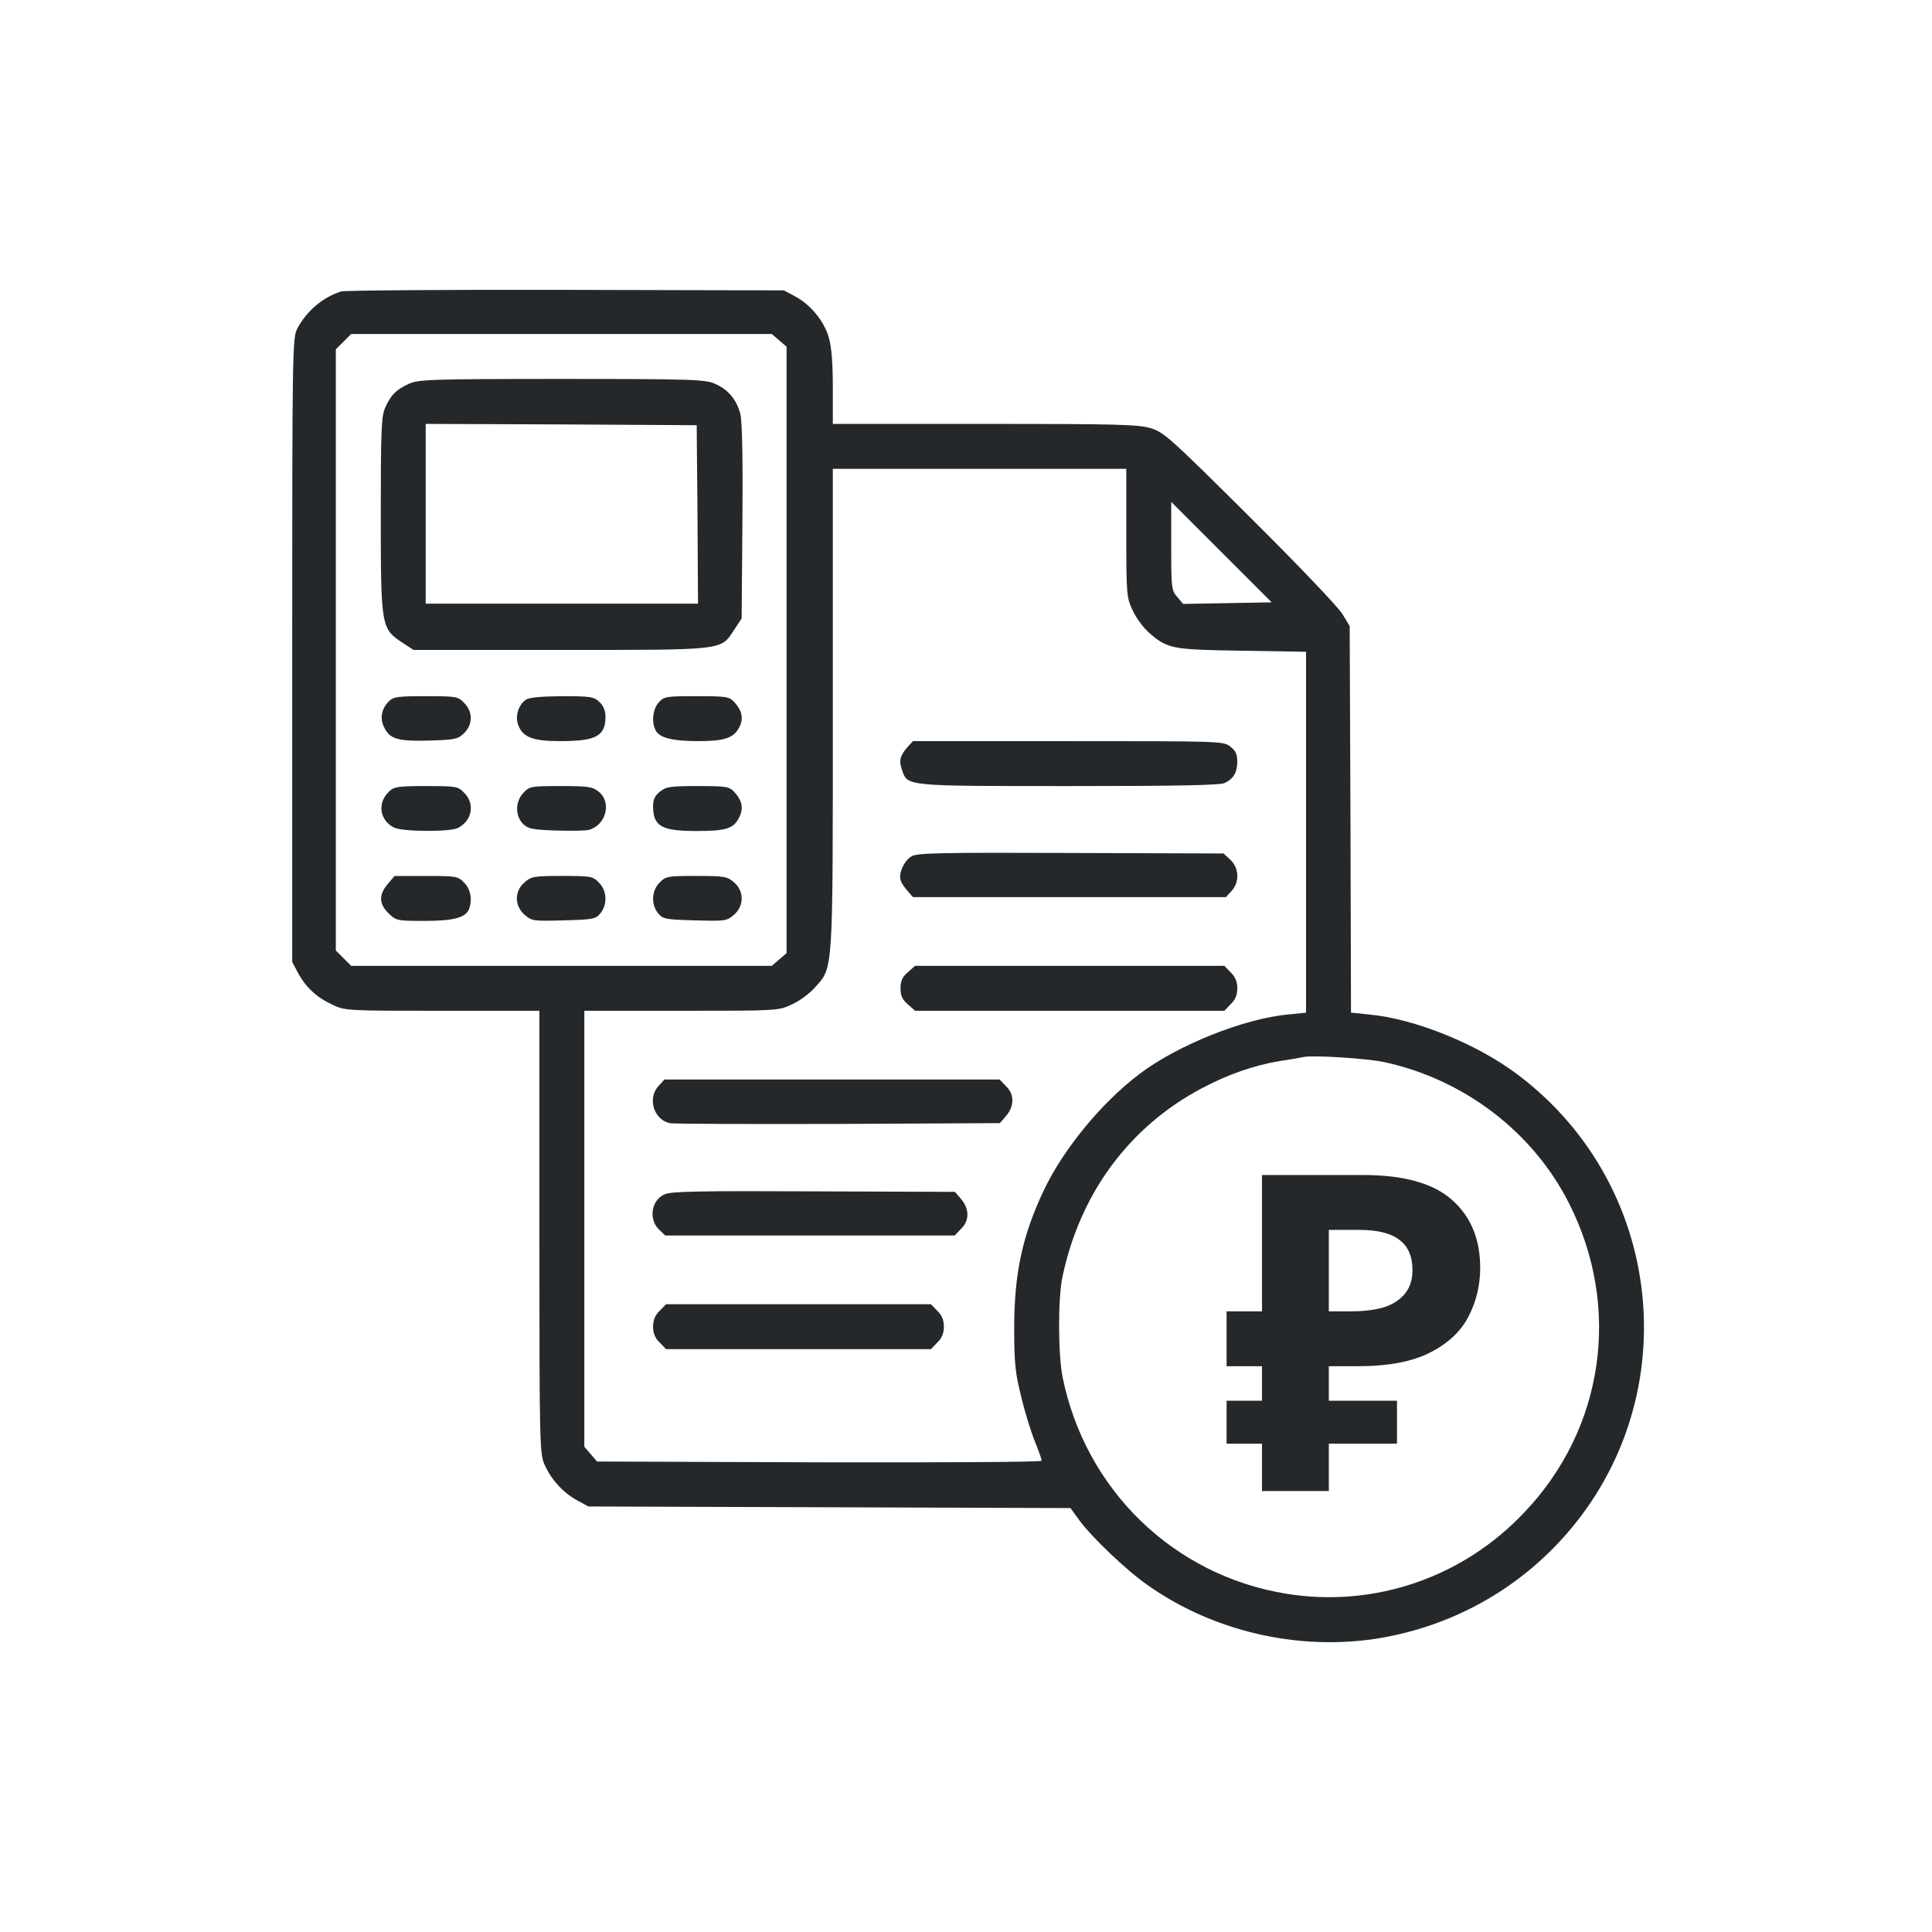 <svg width="100" height="100" viewBox="0 0 100 100" fill="none" xmlns="http://www.w3.org/2000/svg">
<path d="M17.656 15.085C16.712 15.386 15.877 16.084 15.384 17.014C15.138 17.479 15.124 18.15 15.124 33.64V49.786L15.412 50.334C15.822 51.1 16.383 51.62 17.177 51.989C17.861 52.318 17.902 52.318 22.897 52.318H27.919V63.771C27.919 75.005 27.932 75.251 28.206 75.854C28.548 76.606 29.178 77.29 29.903 77.674L30.45 77.975L42.93 78.016L55.409 78.057L55.874 78.7C56.531 79.589 58.31 81.286 59.391 82.038C62.757 84.419 67.081 85.432 71.159 84.83C74.648 84.296 77.836 82.695 80.313 80.219C87.36 73.172 86.498 61.541 78.493 55.575C76.386 54.001 73.198 52.728 70.858 52.509L69.927 52.414L69.9 42.411L69.859 32.408L69.489 31.792C69.298 31.45 67.136 29.192 64.7 26.77C60.513 22.611 60.239 22.364 59.541 22.159C58.898 21.968 57.735 21.94 50.948 21.94H43.107V20.052C43.107 18.738 43.039 17.945 42.889 17.438C42.642 16.604 41.944 15.755 41.137 15.331L40.576 15.03L29.287 15.003C23.075 14.989 17.848 15.03 17.656 15.085ZM40.33 17.616L40.713 17.945V33.64V49.335L40.33 49.663L39.947 49.992H29.068H18.176L17.779 49.595L17.382 49.198V33.64V18.081L17.779 17.685L18.176 17.288H29.068H39.947L40.33 17.616ZM58.296 27.578C58.296 30.766 58.31 30.93 58.625 31.587C58.789 31.97 59.172 32.477 59.459 32.737C60.431 33.585 60.636 33.626 64.29 33.681L67.601 33.736V43.081V52.414L66.684 52.509C64.385 52.715 60.923 54.11 58.98 55.588C57.024 57.066 55.053 59.461 54.041 61.582C52.919 63.935 52.494 65.919 52.494 68.738C52.494 70.572 52.549 71.064 52.864 72.323C53.055 73.13 53.384 74.171 53.575 74.636C53.767 75.101 53.917 75.539 53.917 75.607C53.917 75.676 48.745 75.703 42.41 75.689L30.902 75.648L30.573 75.265L30.245 74.882V63.593V52.318H35.28C40.248 52.318 40.302 52.318 40.986 51.989C41.37 51.825 41.903 51.428 42.177 51.114C43.135 50.046 43.107 50.553 43.107 36.691V24.266H50.702H58.296V27.578ZM63.537 31.218L61.238 31.259L60.937 30.903C60.636 30.561 60.622 30.438 60.622 28.262V25.977L63.222 28.577L65.822 31.177L63.537 31.218ZM71.638 54.972C75.77 55.862 79.342 58.585 81.203 62.266C83.939 67.643 83.036 73.938 78.904 78.276C75.702 81.669 71.118 83.229 66.575 82.49C60.746 81.546 56.175 77.112 54.998 71.27C54.766 70.093 54.752 67.178 54.998 66.07C55.902 61.773 58.447 58.325 62.182 56.341C63.578 55.602 64.878 55.15 66.246 54.918C66.807 54.836 67.355 54.74 67.464 54.712C67.916 54.603 70.735 54.781 71.638 54.972Z" fill="#25282B"/>
<path d="M21.145 19.874C20.489 20.175 20.201 20.476 19.914 21.16C19.736 21.571 19.709 22.46 19.709 26.689C19.709 32.45 19.736 32.532 20.817 33.257L21.405 33.64H29C37.593 33.64 37.292 33.681 38.017 32.573L38.387 32.012L38.428 26.99C38.455 23.774 38.414 21.749 38.318 21.421C38.127 20.695 37.703 20.175 37.032 19.874C36.512 19.642 35.978 19.614 29.082 19.614C22.199 19.614 21.652 19.642 21.145 19.874ZM36.102 26.62L36.129 31.245H29.082H22.035V26.593V21.941L29.055 21.968L36.061 22.009L36.102 26.62Z" fill="#25282B"/>
<path d="M20.119 36.308C19.75 36.678 19.654 37.184 19.873 37.622C20.16 38.251 20.57 38.374 22.199 38.333C23.526 38.292 23.69 38.265 24.005 37.964C24.484 37.512 24.484 36.828 24.019 36.376C23.704 36.048 23.608 36.034 22.035 36.034C20.584 36.034 20.365 36.062 20.119 36.308Z" fill="#25282B"/>
<path d="M27.207 36.225C26.811 36.513 26.646 37.115 26.838 37.566C27.084 38.168 27.604 38.36 28.986 38.36C30.861 38.36 31.34 38.1 31.34 37.087C31.34 36.786 31.23 36.526 31.025 36.335C30.738 36.061 30.56 36.034 29.068 36.034C27.946 36.047 27.372 36.102 27.207 36.225Z" fill="#25282B"/>
<path d="M34.104 36.348C33.789 36.691 33.707 37.375 33.94 37.812C34.145 38.196 34.816 38.36 36.143 38.36C37.511 38.36 37.977 38.196 38.264 37.648C38.496 37.197 38.414 36.786 38.004 36.335C37.744 36.061 37.607 36.034 36.061 36.034C34.501 36.034 34.378 36.047 34.104 36.348Z" fill="#25282B"/>
<path d="M20.146 40.961C19.517 41.549 19.64 42.452 20.393 42.835C20.831 43.054 23.321 43.068 23.718 42.849C24.443 42.466 24.594 41.59 24.019 41.029C23.704 40.7 23.608 40.687 22.062 40.687C20.625 40.687 20.407 40.714 20.146 40.961Z" fill="#25282B"/>
<path d="M27.098 41.029C26.66 41.494 26.66 42.219 27.071 42.644C27.344 42.904 27.55 42.945 28.754 42.986C29.506 43.013 30.273 42.999 30.464 42.958C31.367 42.726 31.682 41.522 30.984 40.974C30.656 40.714 30.437 40.687 29.014 40.687C27.481 40.687 27.413 40.701 27.098 41.029Z" fill="#25282B"/>
<path d="M34.159 40.974C33.899 41.18 33.803 41.385 33.803 41.713C33.803 42.767 34.227 43.013 36.047 43.013C37.58 43.013 37.963 42.89 38.25 42.329C38.496 41.85 38.428 41.453 38.004 40.988C37.744 40.714 37.607 40.687 36.129 40.687C34.706 40.687 34.487 40.714 34.159 40.974Z" fill="#25282B"/>
<path d="M20.064 45.764C19.599 46.311 19.613 46.777 20.105 47.269C20.502 47.652 20.543 47.666 21.966 47.666C23.471 47.666 24.101 47.502 24.279 47.05C24.456 46.571 24.361 46.01 24.019 45.682C23.704 45.353 23.608 45.34 22.048 45.34H20.42L20.064 45.764Z" fill="#25282B"/>
<path d="M27.153 45.668C26.619 46.119 26.619 46.886 27.153 47.351C27.536 47.679 27.618 47.679 29.178 47.638C30.71 47.597 30.834 47.57 31.08 47.269C31.449 46.817 31.422 46.092 30.998 45.681C30.683 45.353 30.587 45.339 29.096 45.339C27.645 45.339 27.495 45.367 27.153 45.668Z" fill="#25282B"/>
<path d="M34.145 45.681C33.72 46.092 33.693 46.817 34.062 47.269C34.309 47.57 34.432 47.597 35.964 47.638C37.524 47.679 37.606 47.679 37.99 47.351C38.523 46.886 38.523 46.119 37.99 45.668C37.648 45.367 37.497 45.339 36.047 45.339C34.555 45.339 34.459 45.353 34.145 45.681Z" fill="#25282B"/>
<path d="M46.98 38.662C46.583 39.1 46.515 39.387 46.693 39.866C46.98 40.701 46.843 40.687 55.354 40.687C60.978 40.687 63.181 40.646 63.4 40.523C63.866 40.29 64.03 39.989 64.043 39.428C64.043 39.045 63.961 38.867 63.688 38.648C63.332 38.361 63.209 38.361 55.286 38.361H47.254L46.98 38.662Z" fill="#25282B"/>
<path d="M47.198 44.313C46.801 44.532 46.487 45.216 46.624 45.586C46.665 45.709 46.829 45.955 46.979 46.119L47.253 46.434H55.354H63.454L63.742 46.119C64.166 45.668 64.139 44.929 63.687 44.505L63.331 44.176L55.45 44.149C48.772 44.122 47.499 44.149 47.198 44.313Z" fill="#25282B"/>
<path d="M46.994 50.32C46.707 50.566 46.611 50.758 46.611 51.154C46.611 51.551 46.707 51.743 46.994 51.989L47.363 52.317H55.368H63.373L63.702 51.975C63.934 51.756 64.044 51.496 64.044 51.154C64.044 50.812 63.934 50.552 63.702 50.333L63.373 49.991H55.368H47.363L46.994 50.32Z" fill="#25282B"/>
<path d="M34.103 56.19C33.501 56.82 33.816 57.928 34.651 58.133C34.828 58.175 38.742 58.188 43.353 58.175L51.755 58.133L52.083 57.75C52.508 57.244 52.508 56.642 52.07 56.218L51.741 55.876H43.066H34.391L34.103 56.19Z" fill="#25282B"/>
<path d="M34.404 61.815C33.706 62.116 33.556 63.114 34.117 63.648L34.432 63.949H41.93H49.415L49.743 63.607C50.181 63.183 50.181 62.581 49.757 62.075L49.429 61.691L42.122 61.664C36.211 61.637 34.746 61.664 34.404 61.815Z" fill="#25282B"/>
<path d="M34.145 67.848C33.912 68.067 33.803 68.327 33.803 68.669C33.803 69.011 33.912 69.272 34.145 69.49L34.474 69.832H41.329H48.184L48.513 69.49C48.745 69.272 48.855 69.011 48.855 68.669C48.855 68.327 48.745 68.067 48.513 67.848L48.184 67.506H41.329H34.474L34.145 67.848Z" fill="#25282B"/>
<path d="M65.321 77.175V60.818H70.544C72.652 60.818 74.187 61.246 75.149 62.101C76.126 62.956 76.615 64.132 76.615 65.629C76.615 66.515 76.416 67.347 76.019 68.126C75.622 68.905 74.958 69.531 74.026 70.005C73.11 70.478 71.858 70.715 70.269 70.715H68.78V77.175H65.321ZM63.488 74.724V72.502H72.308V74.724H63.488ZM63.488 70.715V67.874H70.2V70.715H63.488ZM69.925 67.874C70.582 67.874 71.147 67.806 71.621 67.668C72.094 67.516 72.461 67.279 72.72 66.958C72.98 66.637 73.11 66.233 73.11 65.744C73.11 65.041 72.888 64.522 72.445 64.186C72.003 63.835 71.308 63.659 70.361 63.659H68.78V67.874H69.925Z" fill="#25282B"/>
</svg>
